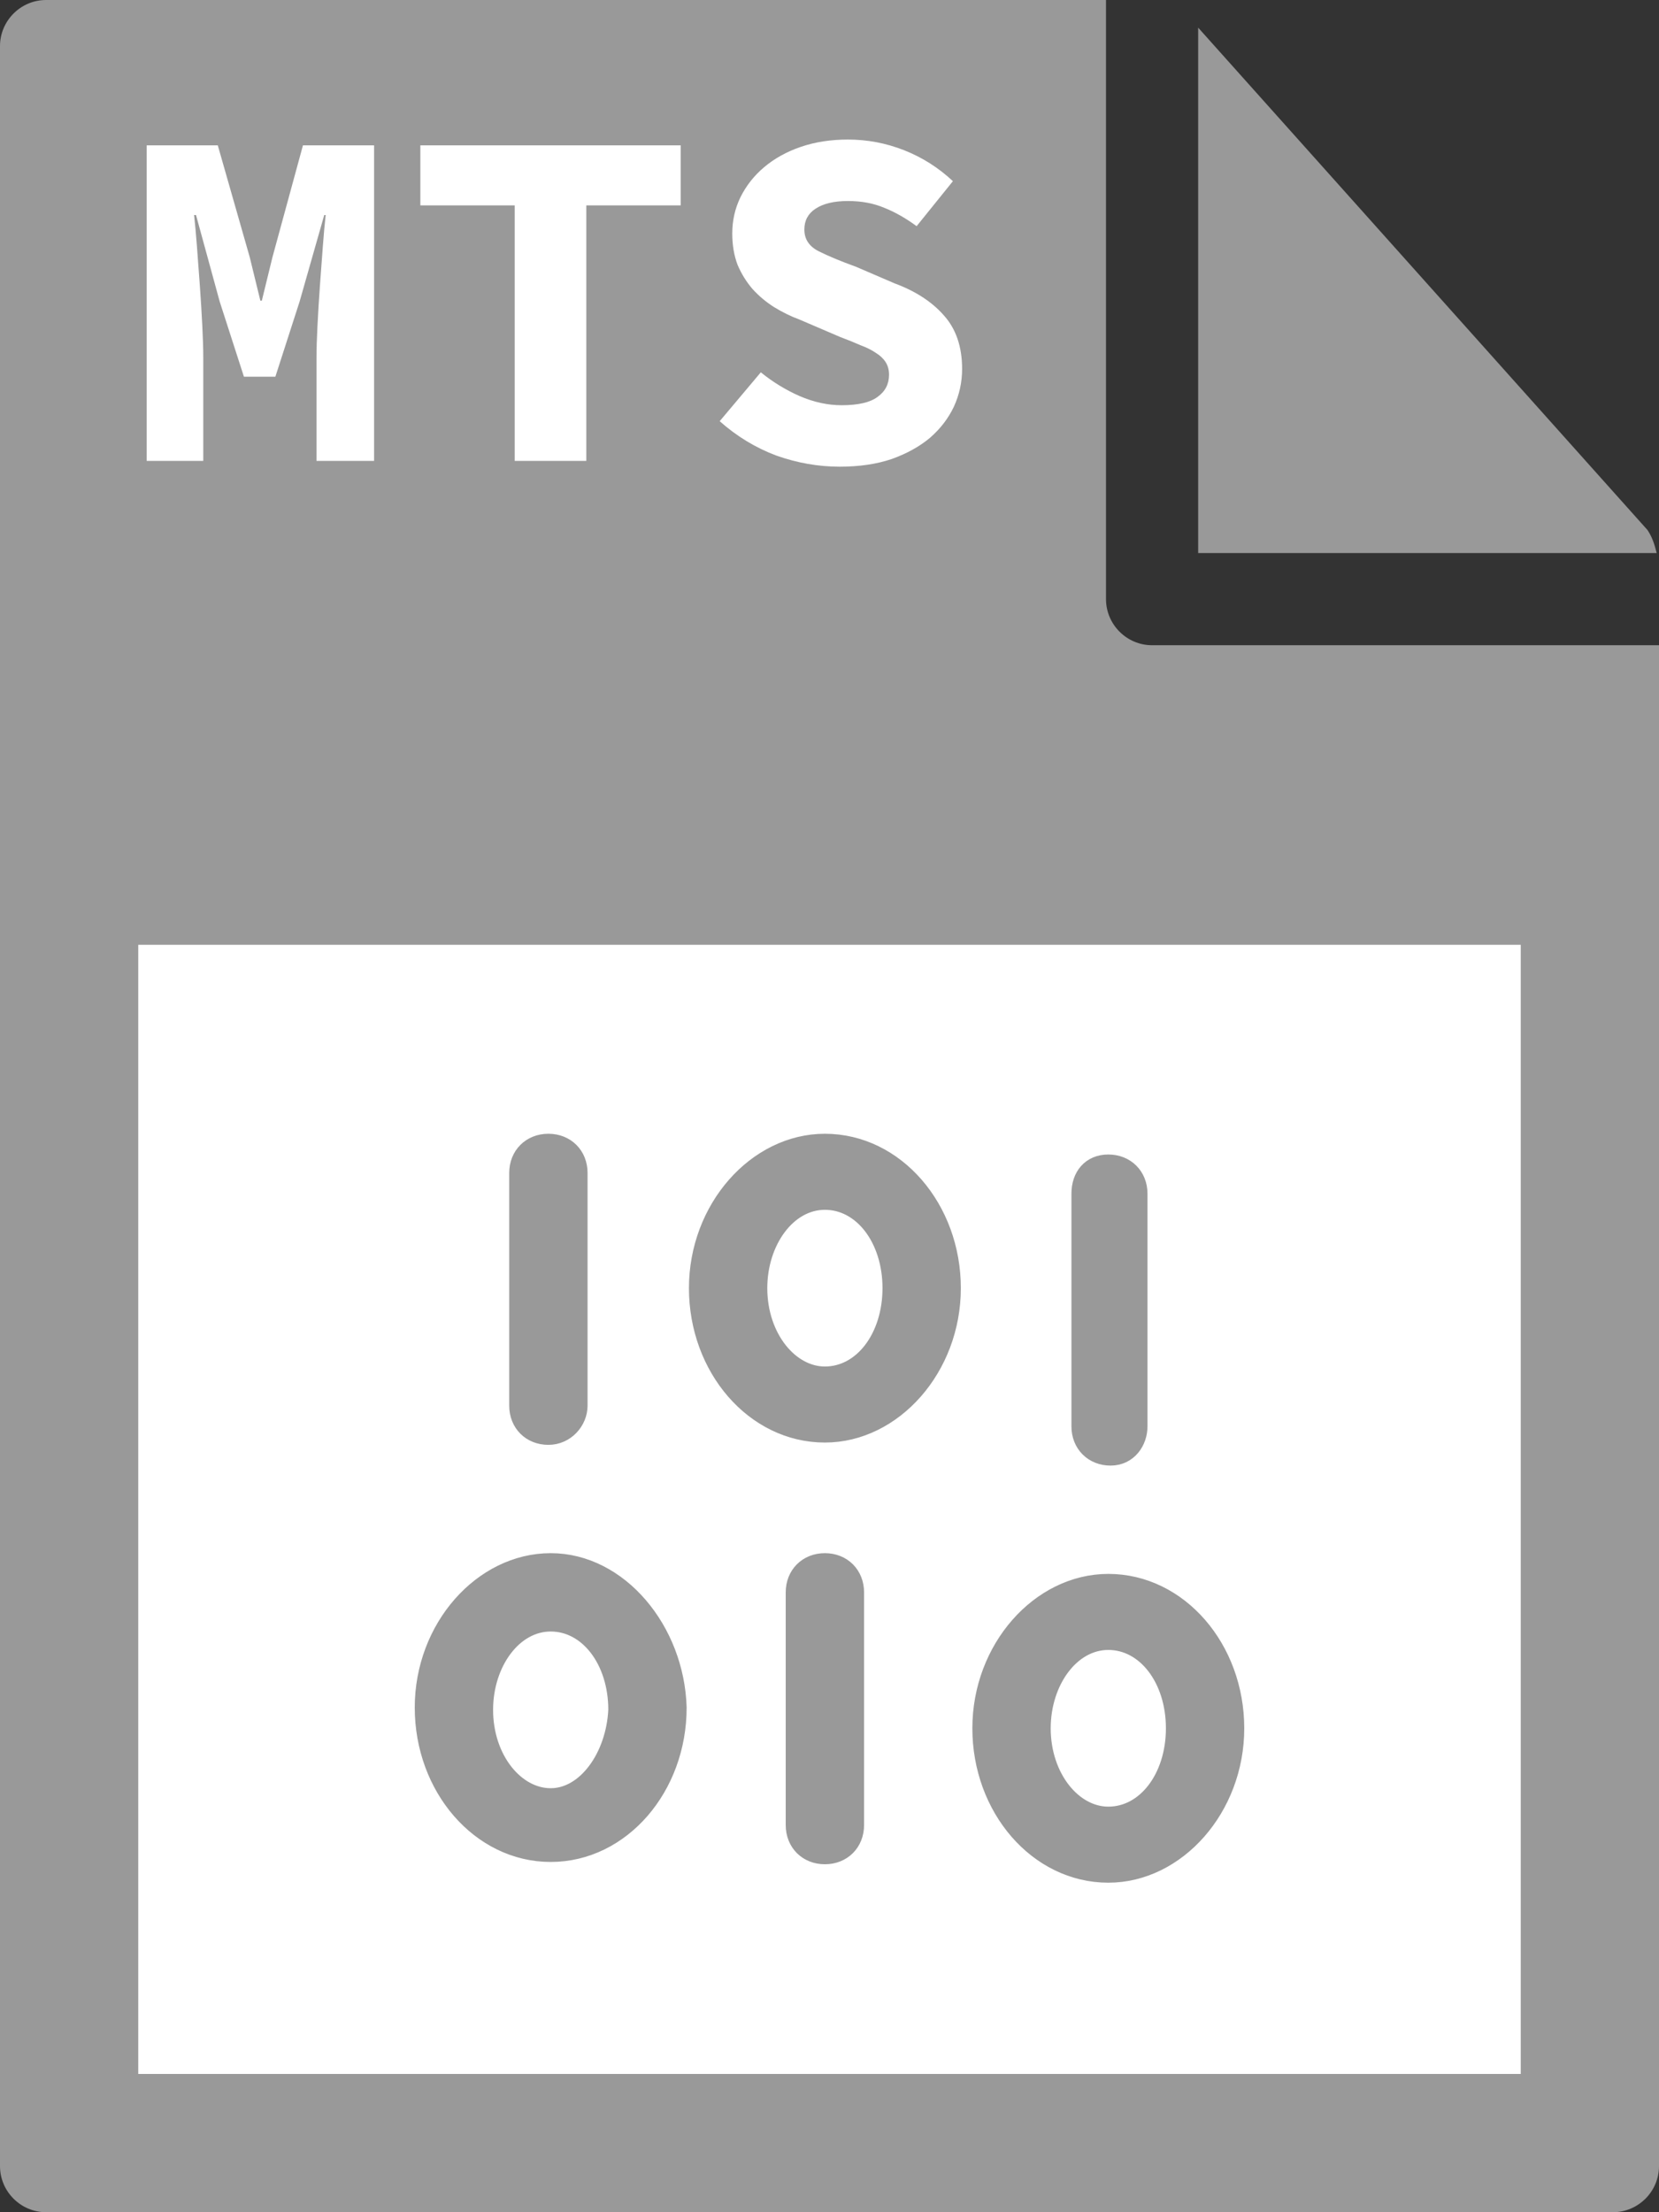 <svg viewBox="0 0 72 96" fill="none" xmlns="http://www.w3.org/2000/svg">
<rect x="0" y="0" width="72" height="96" fill="#333333" stroke="none"/>
<path d="M0 2V94C0 95.1 0.9 96 2 96H70C71.1 96 72 95.1 72 94V28H50C48.9 28 48 27.1 48 26V0H2C0.9 0 0 0.9 0 2Z" fill="#999999"/>
<path d="M6.365 6.308H9.452L10.838 11.159L11.3 13.049H11.363L11.825 11.159L13.148 6.308H16.235V20H13.736V15.527C13.736 15.149 13.75 14.687 13.778 14.141C13.806 13.581 13.841 13.007 13.883 12.419C13.925 11.831 13.967 11.264 14.009 10.718C14.051 10.158 14.093 9.696 14.135 9.332H14.072L13.001 13.091L11.951 16.346H10.586L9.536 13.091L8.507 9.332H8.423C8.465 9.696 8.507 10.158 8.549 10.718C8.591 11.264 8.633 11.831 8.675 12.419C8.717 13.007 8.752 13.581 8.78 14.141C8.808 14.687 8.822 15.149 8.822 15.527V20H6.365V6.308ZM22.338 8.912H18.243V6.308H29.541V8.912H25.446V20H22.338V8.912ZM33.019 16.157C33.537 16.577 34.097 16.92 34.699 17.186C35.315 17.452 35.924 17.585 36.526 17.585C37.24 17.585 37.758 17.466 38.08 17.228C38.416 16.99 38.584 16.668 38.584 16.262C38.584 16.052 38.535 15.87 38.437 15.716C38.339 15.562 38.199 15.429 38.017 15.317C37.835 15.191 37.611 15.079 37.345 14.981C37.093 14.869 36.799 14.75 36.463 14.624L34.699 13.868C34.321 13.728 33.95 13.546 33.586 13.322C33.236 13.098 32.928 12.839 32.662 12.545C32.396 12.237 32.179 11.887 32.011 11.495C31.857 11.089 31.78 10.634 31.78 10.13C31.78 9.57 31.899 9.045 32.137 8.555C32.389 8.051 32.732 7.617 33.166 7.253C33.614 6.875 34.146 6.581 34.762 6.371C35.378 6.161 36.057 6.056 36.799 6.056C37.639 6.056 38.451 6.21 39.235 6.518C40.019 6.826 40.726 7.274 41.356 7.862L39.781 9.815C39.305 9.465 38.836 9.199 38.374 9.017C37.912 8.821 37.387 8.723 36.799 8.723C36.197 8.723 35.728 8.835 35.392 9.059C35.07 9.269 34.909 9.57 34.909 9.962C34.909 10.382 35.119 10.697 35.539 10.907C35.959 11.117 36.498 11.341 37.156 11.579L38.815 12.293C39.725 12.629 40.439 13.091 40.957 13.679C41.489 14.267 41.755 15.044 41.755 16.01C41.755 16.584 41.636 17.13 41.398 17.648C41.16 18.152 40.817 18.6 40.369 18.992C39.921 19.37 39.368 19.678 38.71 19.916C38.052 20.14 37.296 20.252 36.442 20.252C35.518 20.252 34.601 20.091 33.691 19.769C32.795 19.433 31.976 18.936 31.234 18.278L33.019 16.157Z" fill="white"/>
<path d="M71.9 24C71.8 23.6 71.7 23.3 71.5 23L52 1.2V24H71.9Z" fill="#999999"/>
<path d="M6 41H66V90H6V41Z" fill="white"/>
<path d="M35.8 49.7C32.9 49.7 30.4 52.5 30.4 55.9C30.4 59.3 32.8 62.1 35.8 62.1C38.7 62.1 41.2 59.3 41.2 55.9C41.2 52.5 38.8 49.7 35.8 49.7ZM35.8 59.8C34.2 59.8 32.8 58.1 32.8 55.9C32.8 53.8 34.1 52 35.8 52C37.5 52 38.8 53.7 38.8 55.9C38.8 58.1 37.5 59.8 35.8 59.8ZM25 61V50.9C25 50.2 24.5 49.7 23.8 49.7C23.1 49.7 22.6 50.2 22.6 50.9V61C22.6 61.7 23.1 62.2 23.8 62.2C24.5 62.2 25 61.6 25 61ZM23.9 67.9C21 67.9 18.5 70.7 18.5 74.1C18.5 77.5 20.9 80.3 23.9 80.3C26.9 80.3 29.3 77.5 29.3 74.1C29.2 70.8 26.8 67.9 23.9 67.9ZM23.9 78.1C22.3 78.1 20.9 76.4 20.9 74.2C20.9 72.1 22.2 70.3 23.9 70.3C25.6 70.3 26.9 72 26.9 74.2C26.8 76.3 25.5 78.1 23.9 78.1ZM37 79.2V69.1C37 68.4 36.5 67.9 35.8 67.9C35.1 67.9 34.6 68.4 34.6 69.1V79.2C34.6 79.9 35.1 80.4 35.8 80.4C36.5 80.4 37 79.9 37 79.2ZM49.3 61.9V51.8C49.3 51.1 48.8 50.6 48.1 50.6C47.4 50.6 47 51.1 47 51.8V61.9C47 62.6 47.5 63.1 48.2 63.1C48.9 63.1 49.3 62.5 49.3 61.9ZM48.1 68.8C45.2 68.8 42.7 71.6 42.7 75C42.7 78.4 45.1 81.2 48.1 81.2C51 81.2 53.5 78.4 53.5 75C53.5 71.6 51.1 68.8 48.1 68.8ZM48.1 78.9C46.5 78.9 45.1 77.2 45.1 75C45.1 72.9 46.4 71.1 48.1 71.1C49.8 71.1 51.1 72.8 51.1 75C51.1 77.2 49.8 78.9 48.1 78.9Z" fill="#999999" stroke="#999999" stroke-miterlimit="10"/>
</svg>
